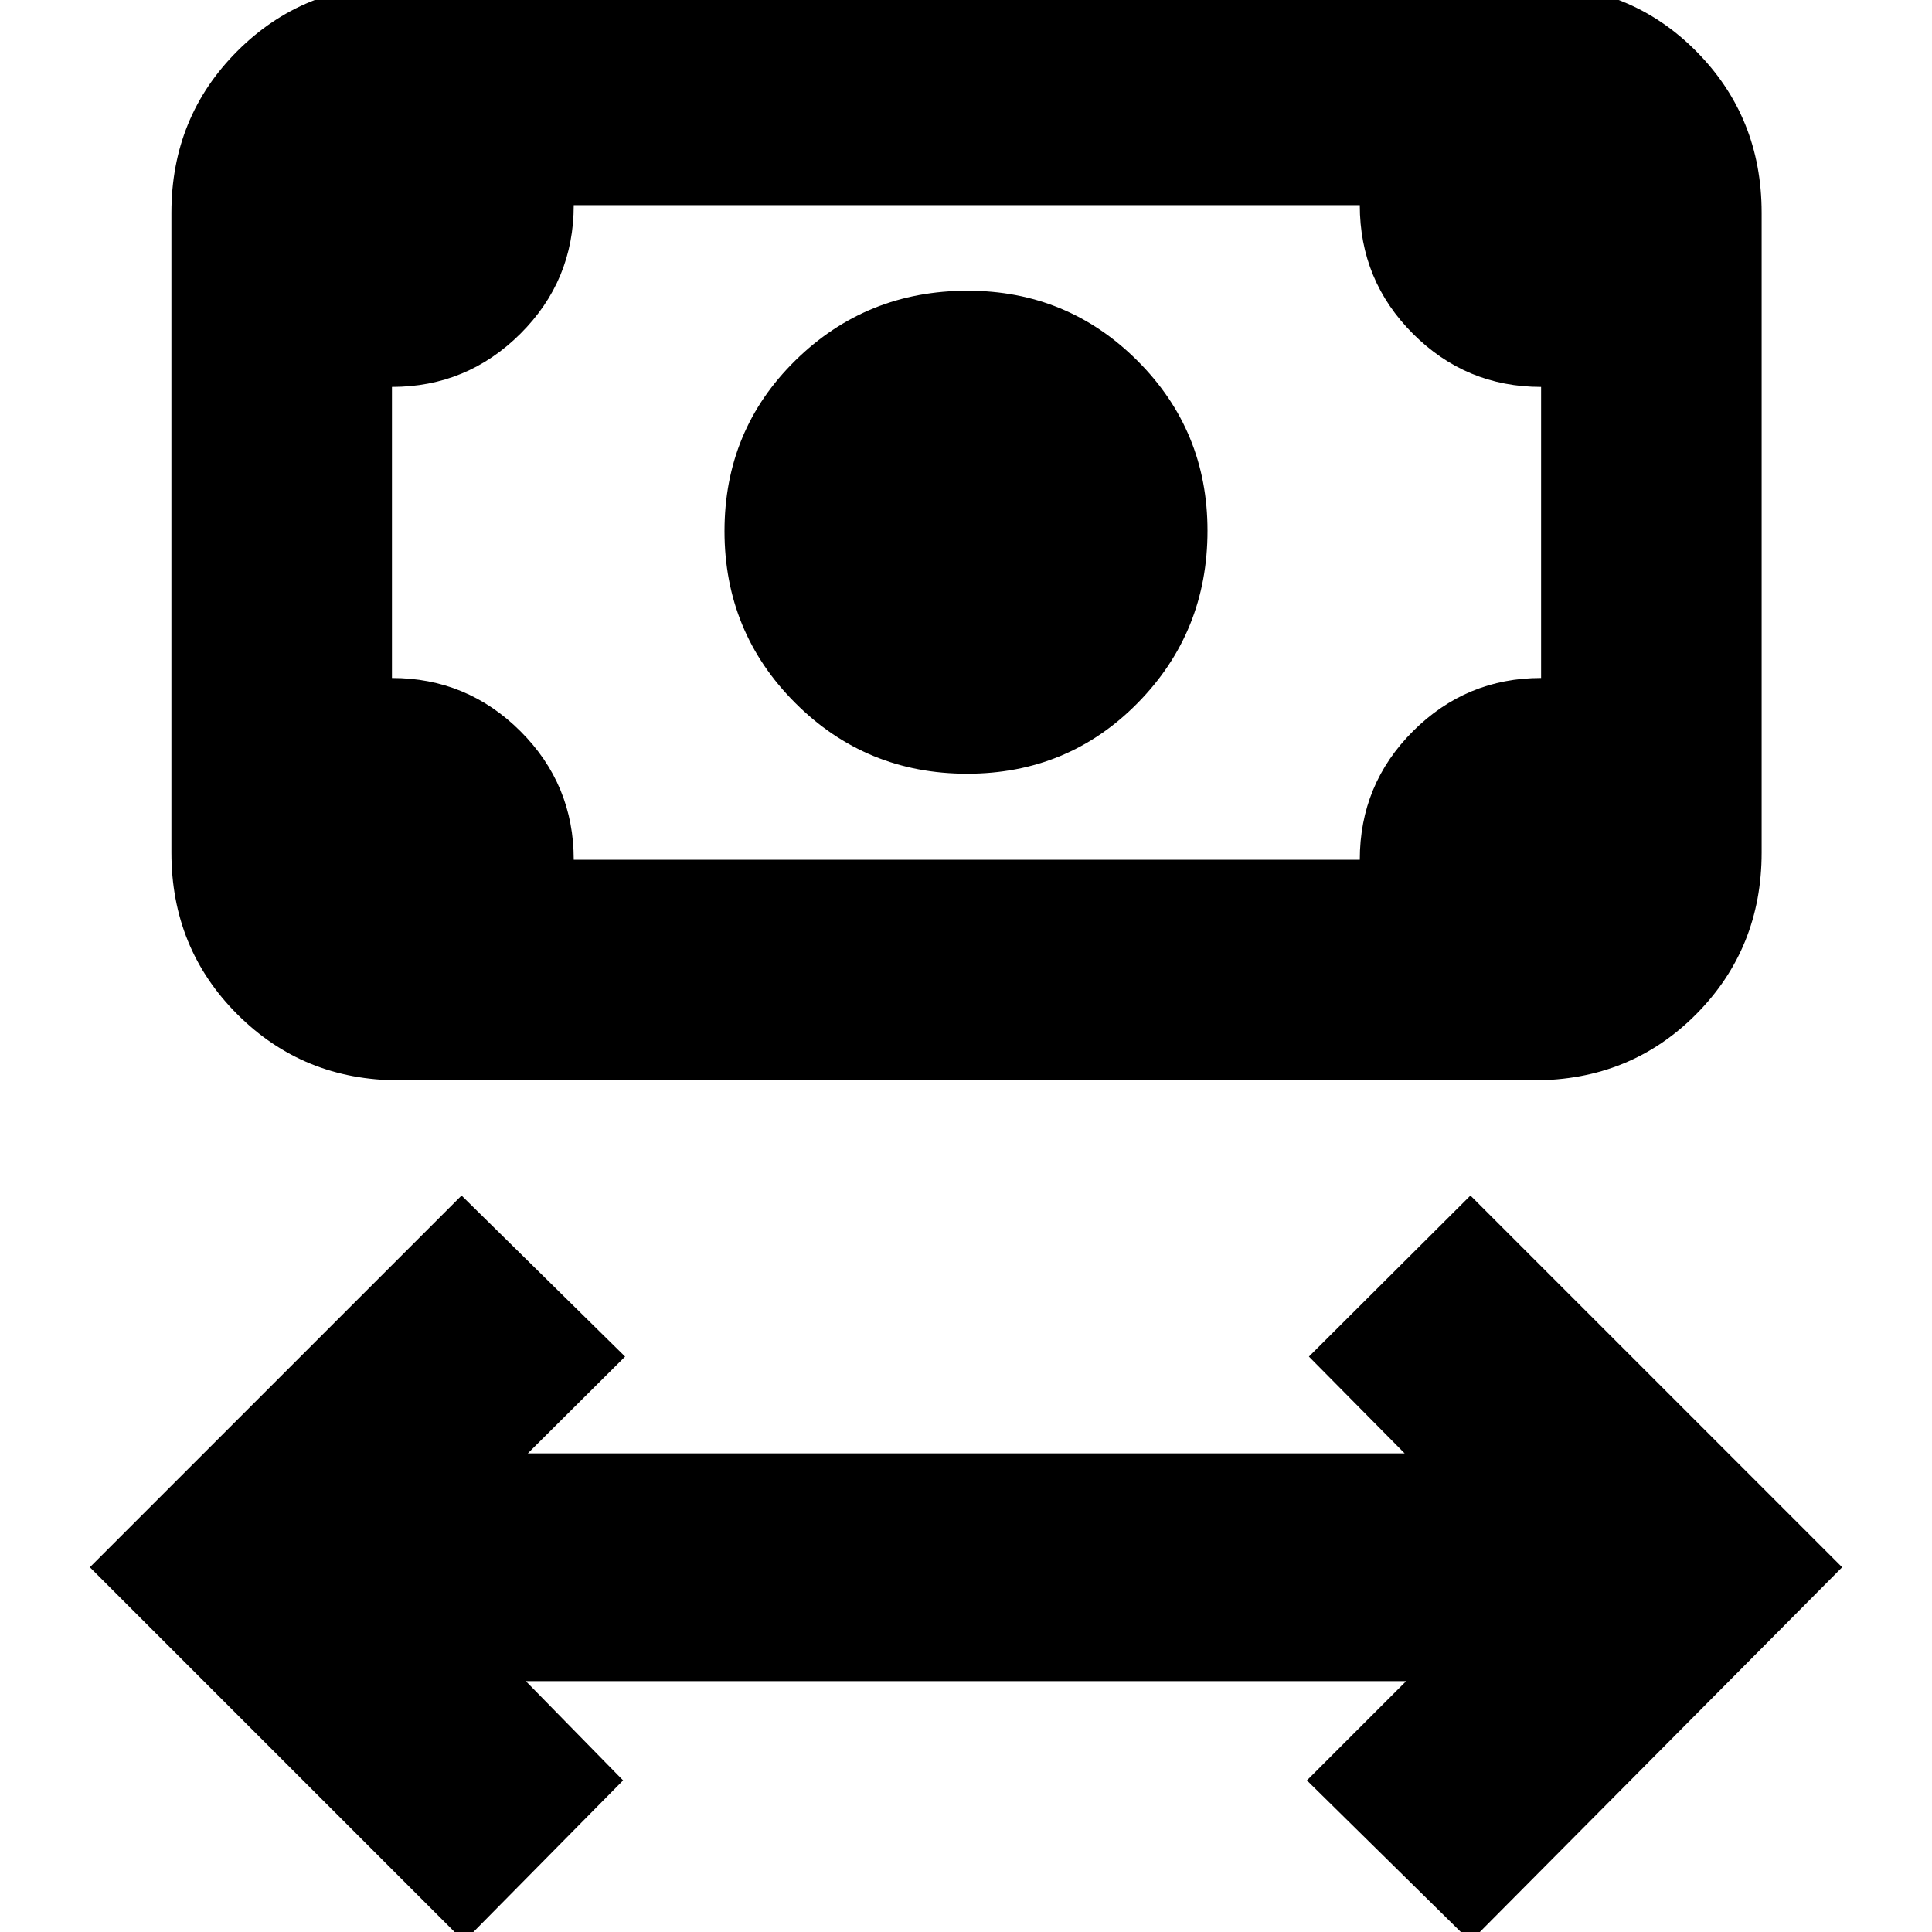 <svg xmlns="http://www.w3.org/2000/svg" height="24" viewBox="0 -960 960 960" width="24"><path d="M230.59 4.7 44.65-181.24l184.7-184.69 81.26 80.02-48.33 48.08h435.68l-47.57-48.08 80.26-80.02 184.7 184.69L730.65 4.7l-81.26-80.03 49.33-49.32H261.28l48.33 49.32L230.59 4.7Zm249.95-580.24q-50.23 0-85.38-35.16Q360-645.86 360-696.08t35.24-84.84q35.24-34.62 85.59-34.62 49.51 0 84.34 34.77Q600-745.99 600-696.3q0 50.31-34.62 85.53-34.62 35.23-84.84 35.23ZM198.35-423.2q-47.63 0-80.4-32.77-32.78-32.78-32.78-80.4v-317.87q0-47.62 32.78-80.4 32.77-32.77 80.4-32.77h563.82q47.96 0 80.57 32.77 32.61 32.78 32.61 80.4v317.87q0 47.62-32.61 80.4-32.61 32.77-80.57 32.77H198.35Zm86.74-109.58h390.58q0-37.52 26.47-63.93 26.46-26.4 63.62-26.4v-144.63q-37.28 0-63.68-26.43-26.41-26.42-26.41-63.9H285.09q0 37.53-26.54 63.93-26.53 26.4-63.79 26.4v144.63q37.28 0 63.81 26.43 26.52 26.43 26.52 63.9Zm-90.33 0v-325.29 325.29Z"/></svg>
